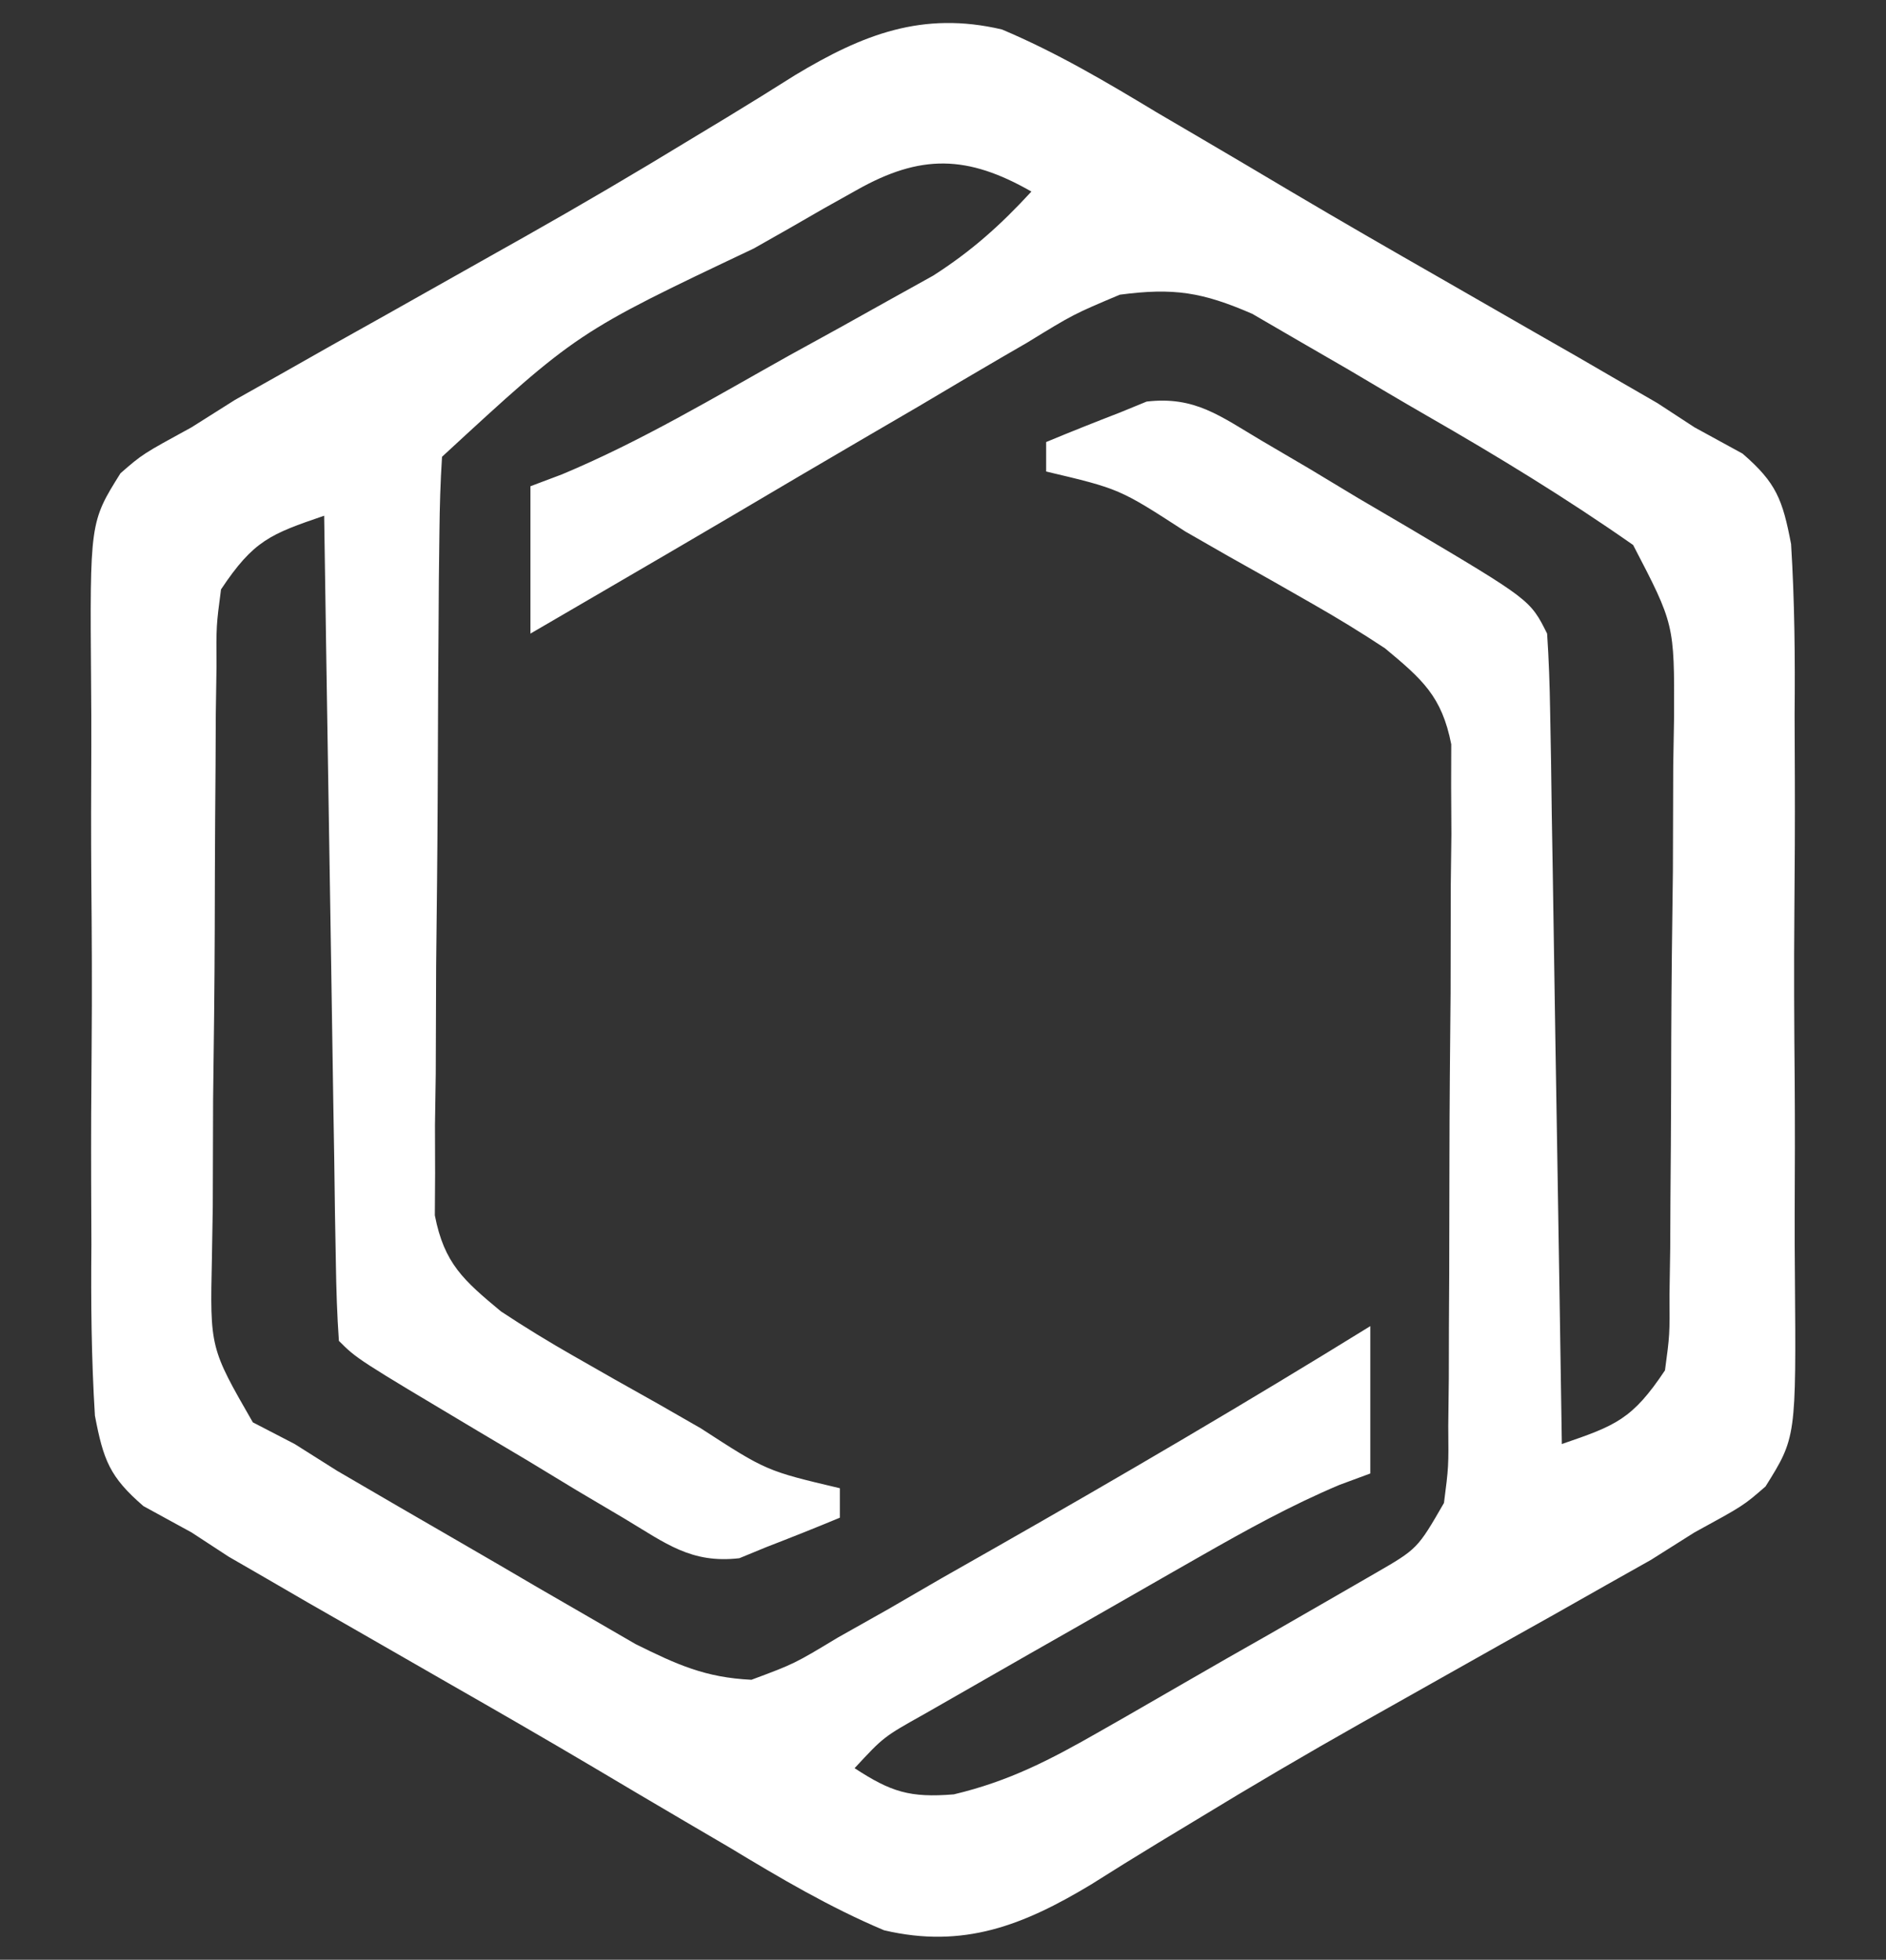 <?xml version="1.0" encoding="UTF-8"?>
<svg version="1.1" xmlns="http://www.w3.org/2000/svg" width="128" height="133">
<rect width="100%" height="100%" fill="#333333" stroke="none"/>
<path d="M0 0 C3.698 1.559 7.069 3.553 10.5 5.625 C11.487 6.203 12.473 6.781 13.49 7.377 C15.584 8.606 17.675 9.841 19.761 11.083 C23.034 13.02 26.327 14.917 29.629 16.805 C31.774 18.036 33.918 19.268 36.062 20.5 C37.067 21.074 38.071 21.649 39.105 22.241 C40.052 22.79 40.998 23.34 41.973 23.906 C42.8 24.384 43.628 24.861 44.481 25.354 C45.312 25.897 46.143 26.44 47 27 C48.077 27.589 49.155 28.178 50.264 28.785 C52.557 30.765 52.981 31.902 53.558 34.924 C53.798 38.8 53.835 42.65 53.797 46.531 C53.801 47.969 53.807 49.408 53.814 50.846 C53.823 53.855 53.81 56.864 53.782 59.874 C53.748 63.724 53.768 67.573 53.804 71.424 C53.825 74.392 53.818 77.36 53.803 80.328 C53.799 81.748 53.804 83.167 53.818 84.586 C53.902 95.557 53.902 95.557 51.823 98.881 C50.328 100.183 50.328 100.183 47 102 C46.027 102.614 45.053 103.229 44.05 103.862 C43.029 104.436 42.009 105.01 40.957 105.602 C39.236 106.577 39.236 106.577 37.479 107.572 C36.257 108.257 35.035 108.941 33.812 109.625 C31.292 111.042 28.773 112.462 26.254 113.883 C25.632 114.233 25.009 114.583 24.368 114.944 C20.611 117.065 16.899 119.245 13.215 121.492 C12.365 122.006 11.515 122.519 10.639 123.048 C9.097 123.985 7.563 124.935 6.038 125.901 C1.46 128.657 -2.607 130.268 -8 129 C-11.698 127.441 -15.069 125.447 -18.5 123.375 C-19.487 122.797 -20.473 122.219 -21.49 121.623 C-23.584 120.394 -25.675 119.159 -27.761 117.917 C-31.034 115.98 -34.327 114.083 -37.629 112.195 C-39.774 110.964 -41.918 109.732 -44.062 108.5 C-45.067 107.926 -46.071 107.351 -47.105 106.759 C-48.052 106.21 -48.998 105.66 -49.973 105.094 C-51.214 104.377 -51.214 104.377 -52.481 103.646 C-53.312 103.103 -54.143 102.56 -55 102 C-56.077 101.411 -57.155 100.822 -58.264 100.215 C-60.557 98.235 -60.981 97.098 -61.558 94.076 C-61.798 90.2 -61.835 86.35 -61.797 82.469 C-61.801 81.031 -61.807 79.592 -61.814 78.154 C-61.823 75.145 -61.81 72.136 -61.782 69.126 C-61.748 65.276 -61.768 61.427 -61.804 57.576 C-61.825 54.608 -61.818 51.64 -61.803 48.672 C-61.799 47.252 -61.804 45.833 -61.818 44.414 C-61.902 33.443 -61.902 33.443 -59.823 30.119 C-58.328 28.817 -58.328 28.817 -55 27 C-54.027 26.386 -53.053 25.771 -52.05 25.138 C-50.519 24.277 -50.519 24.277 -48.957 23.398 C-47.809 22.748 -46.662 22.098 -45.479 21.428 C-44.257 20.743 -43.035 20.059 -41.812 19.375 C-39.292 17.958 -36.773 16.538 -34.254 15.117 C-33.632 14.767 -33.009 14.417 -32.368 14.056 C-28.611 11.935 -24.899 9.755 -21.215 7.508 C-20.365 6.994 -19.515 6.481 -18.639 5.952 C-17.097 5.015 -15.563 4.065 -14.038 3.099 C-9.46 0.343 -5.393 -1.268 0 0 Z M-9.871 10.906 C-10.605 11.317 -11.338 11.727 -12.094 12.15 C-12.867 12.596 -13.641 13.041 -14.438 13.5 C-15.232 13.951 -16.027 14.401 -16.845 14.865 C-28.845 20.555 -28.845 20.555 -38 29 C-38.111 30.704 -38.159 32.413 -38.177 34.121 C-38.19 35.189 -38.203 36.257 -38.216 37.357 C-38.223 38.515 -38.231 39.674 -38.238 40.867 C-38.246 42.053 -38.254 43.24 -38.263 44.462 C-38.277 46.975 -38.287 49.489 -38.295 52.002 C-38.312 55.852 -38.356 59.701 -38.4 63.551 C-38.411 65.99 -38.419 68.428 -38.426 70.867 C-38.443 72.021 -38.461 73.176 -38.479 74.365 C-38.474 75.977 -38.474 75.977 -38.47 77.621 C-38.476 78.565 -38.482 79.509 -38.488 80.482 C-37.854 83.755 -36.527 84.898 -34 87 C-32.397 88.061 -30.756 89.065 -29.086 90.016 C-27.698 90.808 -27.698 90.808 -26.281 91.617 C-25.322 92.156 -24.363 92.695 -23.375 93.25 C-22.408 93.804 -21.441 94.359 -20.445 94.93 C-15.983 97.823 -15.983 97.823 -11 99 C-11 99.66 -11 100.32 -11 101 C-12.657 101.69 -14.326 102.353 -16 103 C-16.601 103.247 -17.202 103.495 -17.822 103.75 C-21.098 104.126 -22.808 102.744 -25.605 101.07 C-26.671 100.44 -27.736 99.81 -28.834 99.16 C-29.941 98.489 -31.047 97.817 -32.188 97.125 C-33.306 96.461 -34.424 95.797 -35.576 95.113 C-43.775 90.225 -43.775 90.225 -45 89 C-45.123 87.252 -45.178 85.498 -45.205 83.746 C-45.225 82.625 -45.245 81.504 -45.266 80.349 C-45.282 79.129 -45.299 77.909 -45.316 76.652 C-45.337 75.411 -45.358 74.169 -45.379 72.89 C-45.434 69.584 -45.484 66.278 -45.532 62.972 C-45.582 59.6 -45.638 56.229 -45.693 52.857 C-45.801 46.238 -45.902 39.619 -46 33 C-49.653 34.25 -50.781 34.671 -53 38 C-53.324 40.456 -53.324 40.456 -53.306 43.234 C-53.322 44.302 -53.338 45.37 -53.355 46.47 C-53.36 47.624 -53.366 48.777 -53.371 49.965 C-53.38 51.15 -53.389 52.335 -53.398 53.555 C-53.413 56.063 -53.422 58.57 -53.426 61.078 C-53.437 64.919 -53.487 68.759 -53.537 72.6 C-53.547 75.034 -53.554 77.468 -53.559 79.902 C-53.578 81.053 -53.598 82.205 -53.618 83.391 C-53.749 89.474 -53.749 89.474 -50.84 94.529 C-49.903 95.014 -48.966 95.5 -48 96 C-47.051 96.599 -46.102 97.198 -45.125 97.815 C-40.961 100.243 -40.961 100.243 -36.789 102.656 C-35 103.687 -33.219 104.731 -31.438 105.775 C-30.303 106.431 -29.169 107.086 -28 107.762 C-26.969 108.359 -25.938 108.957 -24.875 109.573 C-22.06 110.97 -20.133 111.851 -17 112 C-14.084 110.912 -14.084 110.912 -11.133 109.133 C-10.006 108.498 -8.879 107.863 -7.718 107.209 C-6.52 106.515 -5.322 105.82 -4.125 105.125 C-2.906 104.431 -1.687 103.738 -0.468 103.047 C8.102 98.169 16.612 93.185 25 88 C25 91.3 25 94.6 25 98 C23.965 98.383 23.965 98.383 22.909 98.773 C19.601 100.168 16.576 101.846 13.457 103.625 C12.543 104.146 12.543 104.146 11.61 104.678 C10.329 105.41 9.049 106.142 7.77 106.877 C5.811 108.001 3.848 109.118 1.885 110.234 C0.638 110.948 -0.609 111.661 -1.855 112.375 C-2.986 113.022 -4.117 113.669 -5.282 114.336 C-8.026 115.871 -8.026 115.871 -10 118 C-7.53 119.615 -6.245 120.02 -3.267 119.777 C0.497 118.882 3.284 117.429 6.641 115.508 C7.249 115.161 7.857 114.815 8.484 114.457 C9.76 113.727 11.034 112.992 12.306 112.253 C14.252 111.124 16.207 110.012 18.164 108.902 C19.407 108.189 20.649 107.474 21.891 106.758 C23.015 106.11 24.139 105.461 25.298 104.793 C28.201 103.117 28.201 103.117 30 100 C30.317 97.544 30.317 97.544 30.291 94.766 C30.303 93.698 30.316 92.63 30.329 91.53 C30.331 90.376 30.334 89.223 30.336 88.035 C30.343 86.85 30.349 85.665 30.356 84.445 C30.366 81.937 30.371 79.43 30.371 76.922 C30.375 73.081 30.411 69.241 30.449 65.4 C30.455 62.966 30.459 60.532 30.461 58.098 C30.475 56.947 30.49 55.795 30.504 54.609 C30.495 53.003 30.495 53.003 30.486 51.364 C30.489 50.422 30.492 49.481 30.494 48.511 C29.852 45.247 28.521 44.099 26 42 C24.397 40.939 22.756 39.935 21.086 38.984 C20.16 38.456 19.235 37.927 18.281 37.383 C17.322 36.844 16.363 36.305 15.375 35.75 C14.408 35.196 13.441 34.641 12.445 34.07 C7.983 31.177 7.983 31.177 3 30 C3 29.34 3 28.68 3 28 C4.657 27.31 6.326 26.647 8 26 C8.601 25.753 9.202 25.507 9.822 25.253 C13.091 24.873 14.805 26.237 17.605 27.895 C18.671 28.52 19.736 29.146 20.834 29.791 C21.941 30.458 23.047 31.125 24.188 31.812 C25.306 32.468 26.424 33.123 27.576 33.799 C35.855 38.71 35.855 38.71 37 41 C37.119 42.756 37.177 44.516 37.205 46.276 C37.235 47.927 37.235 47.927 37.266 49.612 C37.282 50.805 37.299 51.998 37.316 53.227 C37.348 55.053 37.348 55.053 37.379 56.917 C37.445 60.82 37.504 64.722 37.562 68.625 C37.606 71.266 37.649 73.906 37.693 76.547 C37.801 83.031 37.902 89.516 38 96 C41.653 94.75 42.781 94.329 45 91 C45.324 88.592 45.324 88.592 45.306 85.874 C45.322 84.829 45.338 83.784 45.355 82.708 C45.363 81.015 45.363 81.015 45.371 79.289 C45.38 78.129 45.389 76.968 45.398 75.773 C45.413 73.317 45.422 70.861 45.426 68.404 C45.437 64.646 45.487 60.89 45.537 57.133 C45.547 54.747 45.554 52.362 45.559 49.977 C45.578 48.852 45.598 47.728 45.618 46.57 C45.636 40.364 45.636 40.364 42.838 34.987 C38.3 31.809 33.649 28.972 28.844 26.214 C27.062 25.187 25.294 24.138 23.525 23.088 C22.394 22.434 21.263 21.779 20.098 21.105 C18.559 20.211 18.559 20.211 16.989 19.298 C13.596 17.825 11.659 17.517 8 18 C4.85 19.328 4.85 19.328 1.711 21.254 C1.126 21.592 0.542 21.931 -0.06 22.28 C-1.923 23.362 -3.774 24.462 -5.625 25.562 C-6.844 26.275 -8.064 26.987 -9.285 27.697 C-12.277 29.442 -15.259 31.2 -18.24 32.962 C-21.12 34.661 -24.01 36.344 -26.898 38.027 C-27.882 38.601 -28.867 39.174 -29.88 39.765 C-30.93 40.377 -30.93 40.377 -32 41 C-32 37.7 -32 34.4 -32 31 C-30.942 30.601 -30.942 30.601 -29.864 30.195 C-24.497 27.955 -19.508 24.959 -14.438 22.125 C-13.301 21.5 -12.165 20.875 -10.994 20.23 C-9.902 19.621 -8.809 19.011 -7.684 18.383 C-6.192 17.554 -6.192 17.554 -4.67 16.708 C-2.059 15.038 -0.091 13.274 2 11 C-2.351 8.513 -5.519 8.444 -9.871 10.906 Z " fill="#FFFFFF" transform="translate(68,2)"/>
</svg>
